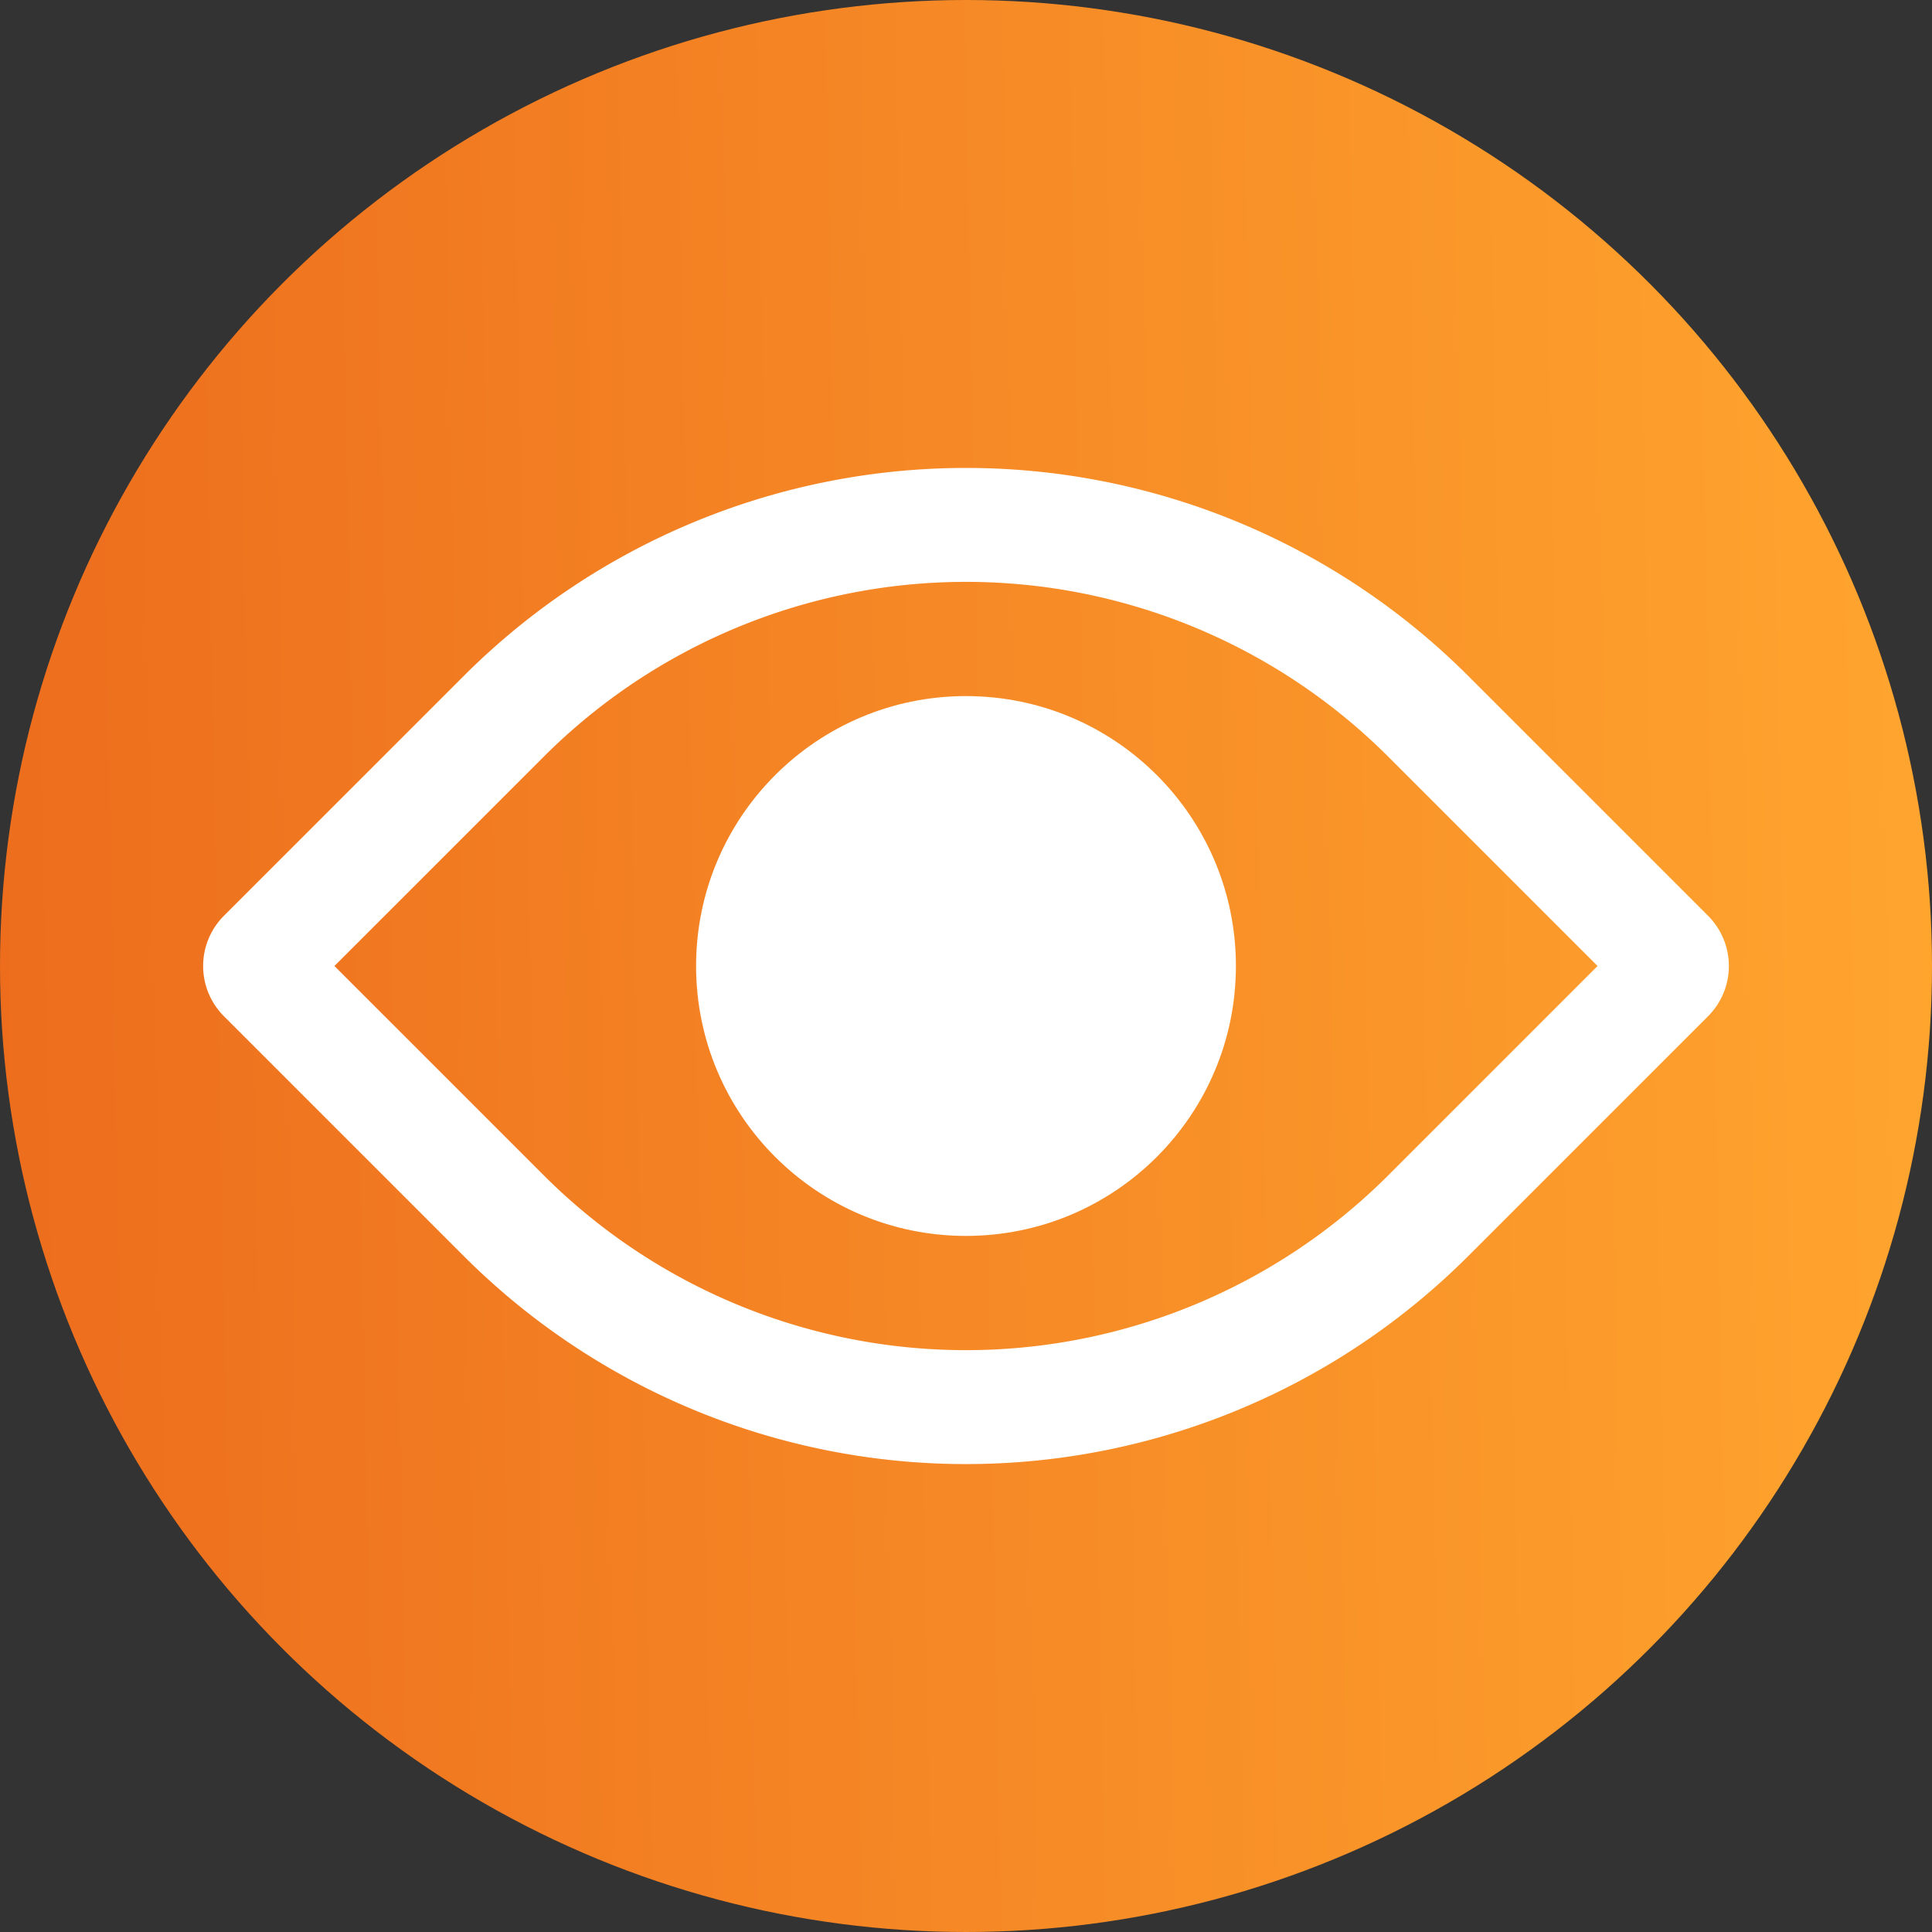 <svg xmlns="http://www.w3.org/2000/svg" xmlns:xlink="http://www.w3.org/1999/xlink" width="136" height="136" viewBox="0 0 136 136">
  <rect x="0" y="0" width="136" height="136" fill="#333333" stroke="none"/>
  <defs>
    <linearGradient id="linear-gradient" y1="0.519" x2="1" y2="0.5" gradientUnits="objectBoundingBox">
      <stop offset="0" stop-color="#ed6d1d"/>
      <stop offset="1" stop-color="#ffa52e"/>
    </linearGradient>
  </defs>
  <g id="Group_268" data-name="Group 268" transform="translate(22270 -9077)">
    <g id="Group_172" data-name="Group 172" transform="translate(489 180)">
      <g id="Group_157" data-name="Group 157" transform="translate(-326)">
        <g id="Group_150" data-name="Group 150" transform="translate(-326)">
          <g id="Group_106" data-name="Group 106" transform="translate(-368 2)">
            <circle id="Ellipse_49" data-name="Ellipse 49" cx="68" cy="68" r="68" transform="translate(-21739 8895)" fill="url(#linear-gradient)"/>
          </g>
        </g>
      </g>
    </g>
    <path id="Rectangle_183" data-name="Rectangle 183" d="M50,8A42.048,42.048,0,0,0,8,50V70.873H28.873a42.048,42.048,0,0,0,42-42V8H50m0-8H73.873a5,5,0,0,1,5,5V28.873a50,50,0,0,1-50,50H5a5,5,0,0,1-5-5V50A50,50,0,0,1,50,0Z" transform="translate(-22202 9089.229) rotate(45)" fill="#fff"/>
    <circle id="Ellipse_61" data-name="Ellipse 61" cx="19" cy="19" r="19" transform="translate(-22221 9126)" fill="#fff"/>
  </g>
</svg>
